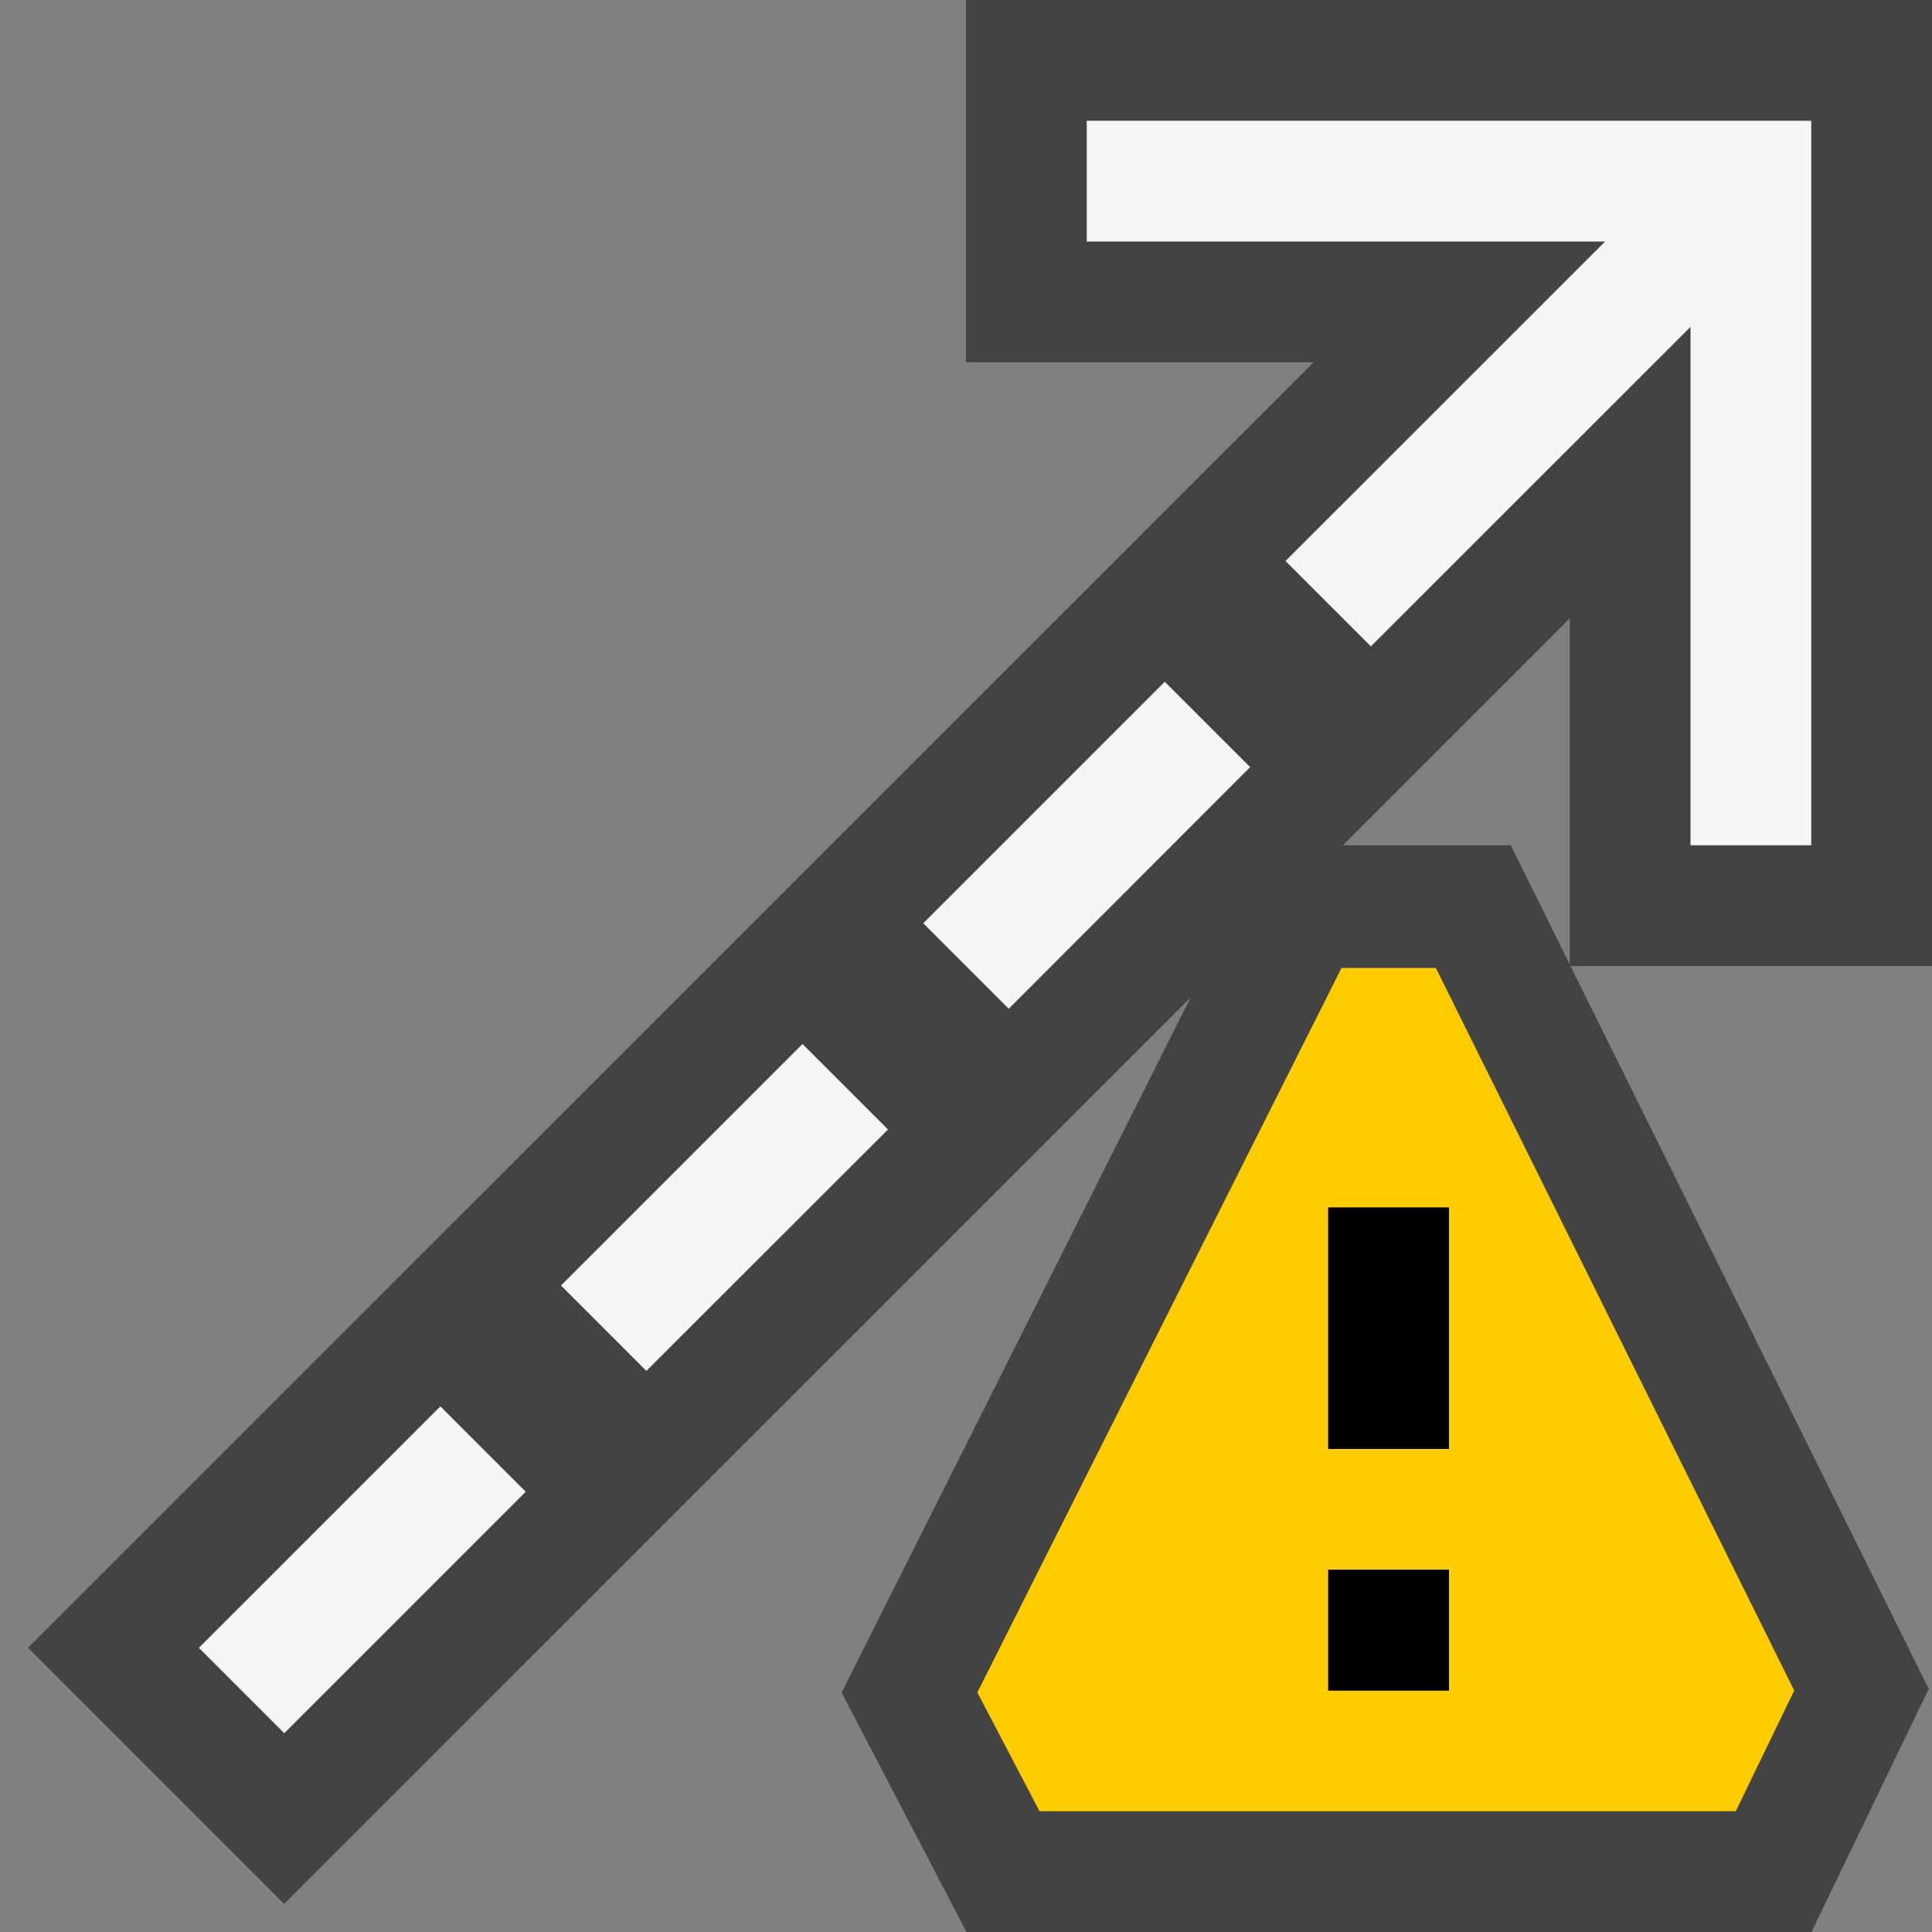 <svg xmlns="http://www.w3.org/2000/svg" viewBox="0 0 16 16"><rect x="0" y="0" width="16" height="16" fill="#808080" stroke="none"/><style>.icon-canvas-transparent{opacity:0;fill:#434343}.icon-vs-out{fill:#434343}.icon-vs-bg{fill:#f5f5f5}.icon-vs-yellow{fill:#fc0}</style><path class="icon-canvas-transparent" d="M16 16H0V0h16v16z" id="canvas"/><path class="icon-vs-out" d="M16 0H8v3h2.879L.232 13.646l2.121 2.121L9.86 8.261l-2.89 5.756L8.004 16h6.998l.971-2.013L13.006 8H16V0zm-3.489 7h-1.39L13 5.121v2.866L12.511 7z" id="outline"/><path class="icon-vs-bg" d="M8.354 8.354l-.708-.708 2-2 .707.707-1.999 2.001zm-1 1l-.708-.708-2 2 .707.707 2.001-1.999zm-3 3l-.707-.707-2 2 .707.707 2-2zM14 1H9v1h4.293l-2.647 2.646.707.707L14 2.707V7h1V1h-1z" id="iconBg"/><path class="icon-vs-yellow" d="M11.891 8.016h-.781l-3.016 6 .515.984h5.766l.484-1-2.968-5.984zM12 14h-1v-1h1v1zm0-2h-1v-2h1v2z" id="notificationBg"/><path class="icon-black" d="M12 12h-1v-2h1v2zm0 1h-1v1h1v-1z" id="notificationFg"/></svg>